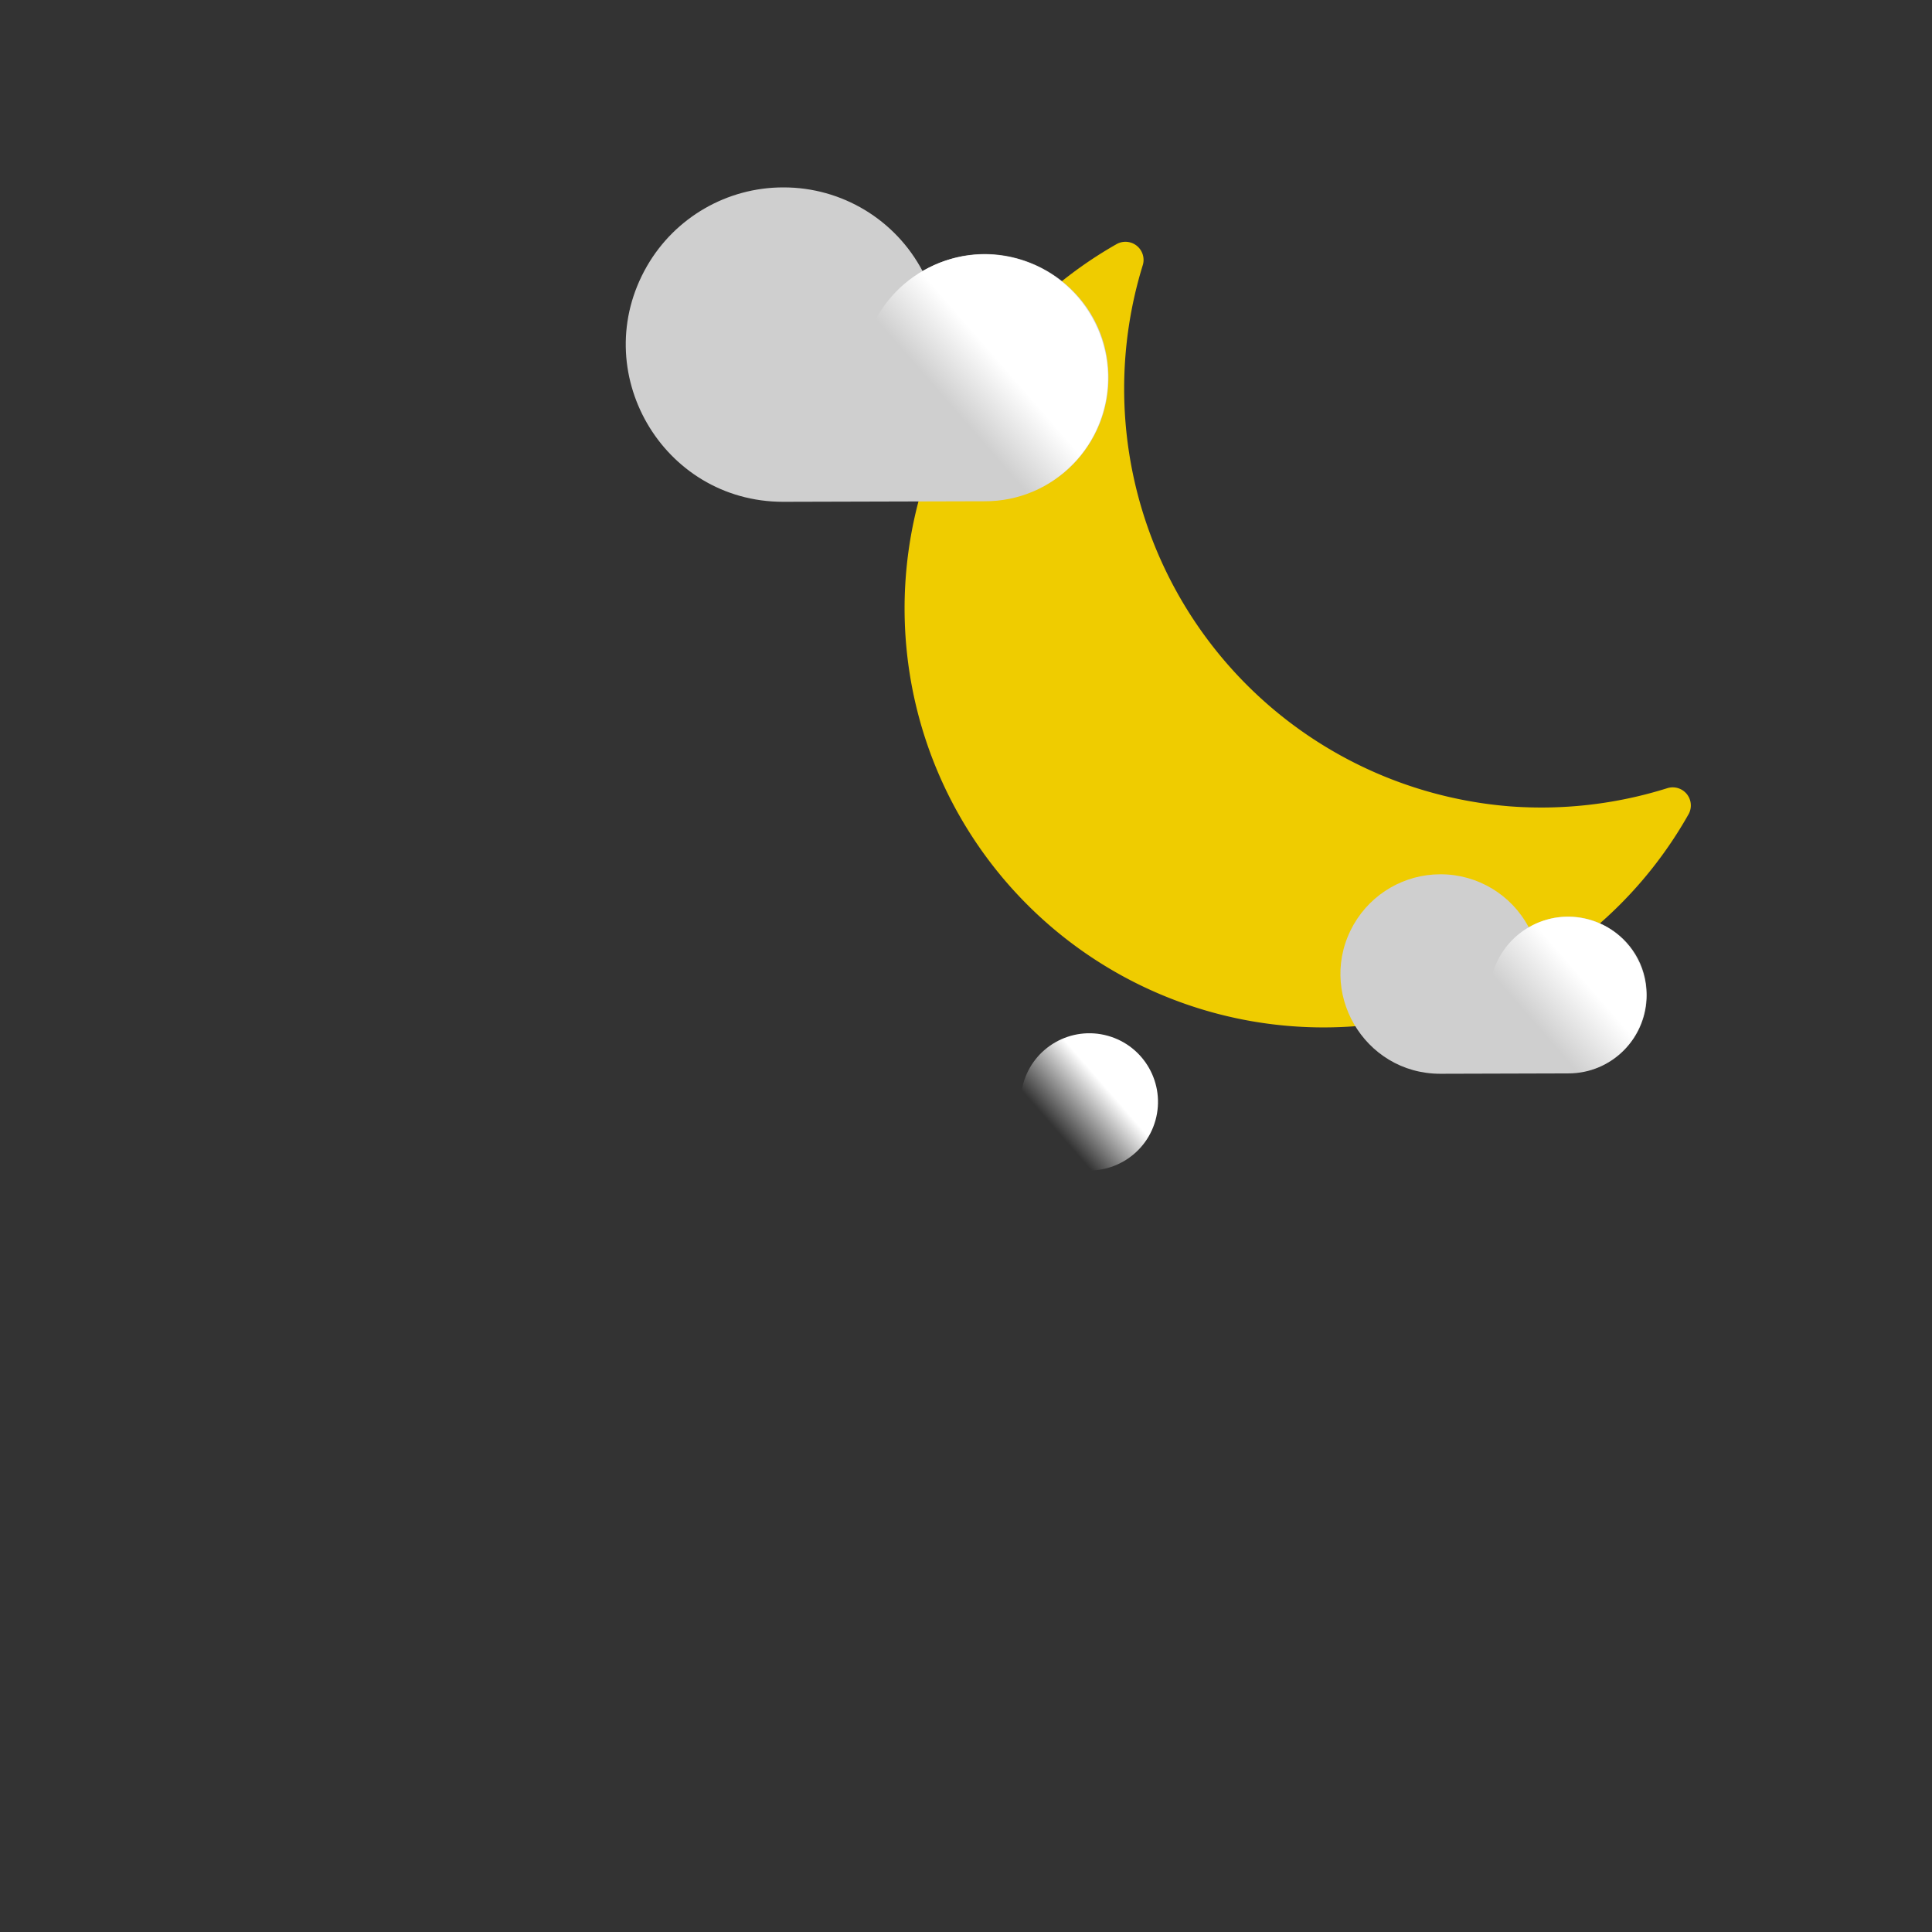 <?xml version="1.0" encoding="utf-8"?>
<svg data-name="Layer 1" id="Layer_1" viewBox="0 0 64 64" xmlns="http://www.w3.org/2000/svg">
  <rect x="0" y="0" width="64" height="64" fill="#333333" stroke="none"/>
  <defs>
    <style>.cls-1{fill:#efcc00;}.cls-2{fill:url(#linear-gradient);}.cls-3{fill:url(#linear-gradient-2);}</style>
    <linearGradient gradientTransform="matrix(-0.105, 0, 0, 0.105, 49.277, 43.618)" gradientUnits="userSpaceOnUse" id="linear-gradient" x1="46.72" x2="25.63" y1="58.39" y2="31.08">
      <stop offset="0" stop-color="#f2f2f2"/>
      <stop offset="1" stop-color="#cfcfcf"/>
    </linearGradient>
    <linearGradient gradientTransform="matrix(0, -0.105, -0.105, 0, 58.939, 43.946)" gradientUnits="userSpaceOnUse" id="linear-gradient-2" x1="4.06" x2="15.68" y1="116.66" y2="134.3">
      <stop offset="0.02" stop-color="#fff"/>
      <stop offset="1" stop-color="#fff" stop-opacity="0"/>
    </linearGradient>
  </defs>
  <title/>
  <path class="cls-1" d="M50,26.71A13.88,13.88,0,0,1,37.86,8.77.6.6,0,0,0,37,8.08,13.88,13.88,0,1,0,55.92,27a.6.6,0,0,0-.69-.89A13.91,13.91,0,0,1,50,26.71Z"/>
  <path class="cls-2" d="M 25.959 6.208 C 27.889 6.207 29.661 7.275 30.562 8.982 C 33.282 7.391 36.702 9.341 36.719 12.491 C 36.731 14.768 34.883 16.617 32.607 16.605 L 25.944 16.623 C 21.935 16.623 19.43 12.284 21.434 8.812 C 22.365 7.201 24.084 6.208 25.944 6.208 L 25.959 6.208 Z" style=""/>
  <circle class="cls-3" cx="46.05" cy="43.09" r="4.091" transform="matrix(0.269, -0.963, 0.963, 0.269, -21.27, 45.271)" style=""/>
  <path class="cls-2" d="M 47.722 28.962 C 48.946 28.961 50.071 29.638 50.643 30.722 C 52.368 29.712 54.538 30.95 54.549 32.948 C 54.557 34.393 53.384 35.565 51.94 35.558 L 47.712 35.57 C 45.168 35.57 43.579 32.817 44.85 30.613 C 45.442 29.591 46.533 28.962 47.712 28.962 L 47.722 28.962 Z" style=""/>
  <circle class="cls-3" cx="46.05" cy="43.09" r="2.596" transform="matrix(0.269, -0.963, 0.963, 0.269, -1.942, 65.719)" style=""/>
  <circle class="cls-3" cx="46.05" cy="43.09" r="2.273" transform="matrix(0.269, -0.963, 0.963, 0.269, -17.796, 69.256)" style=""/>
</svg>